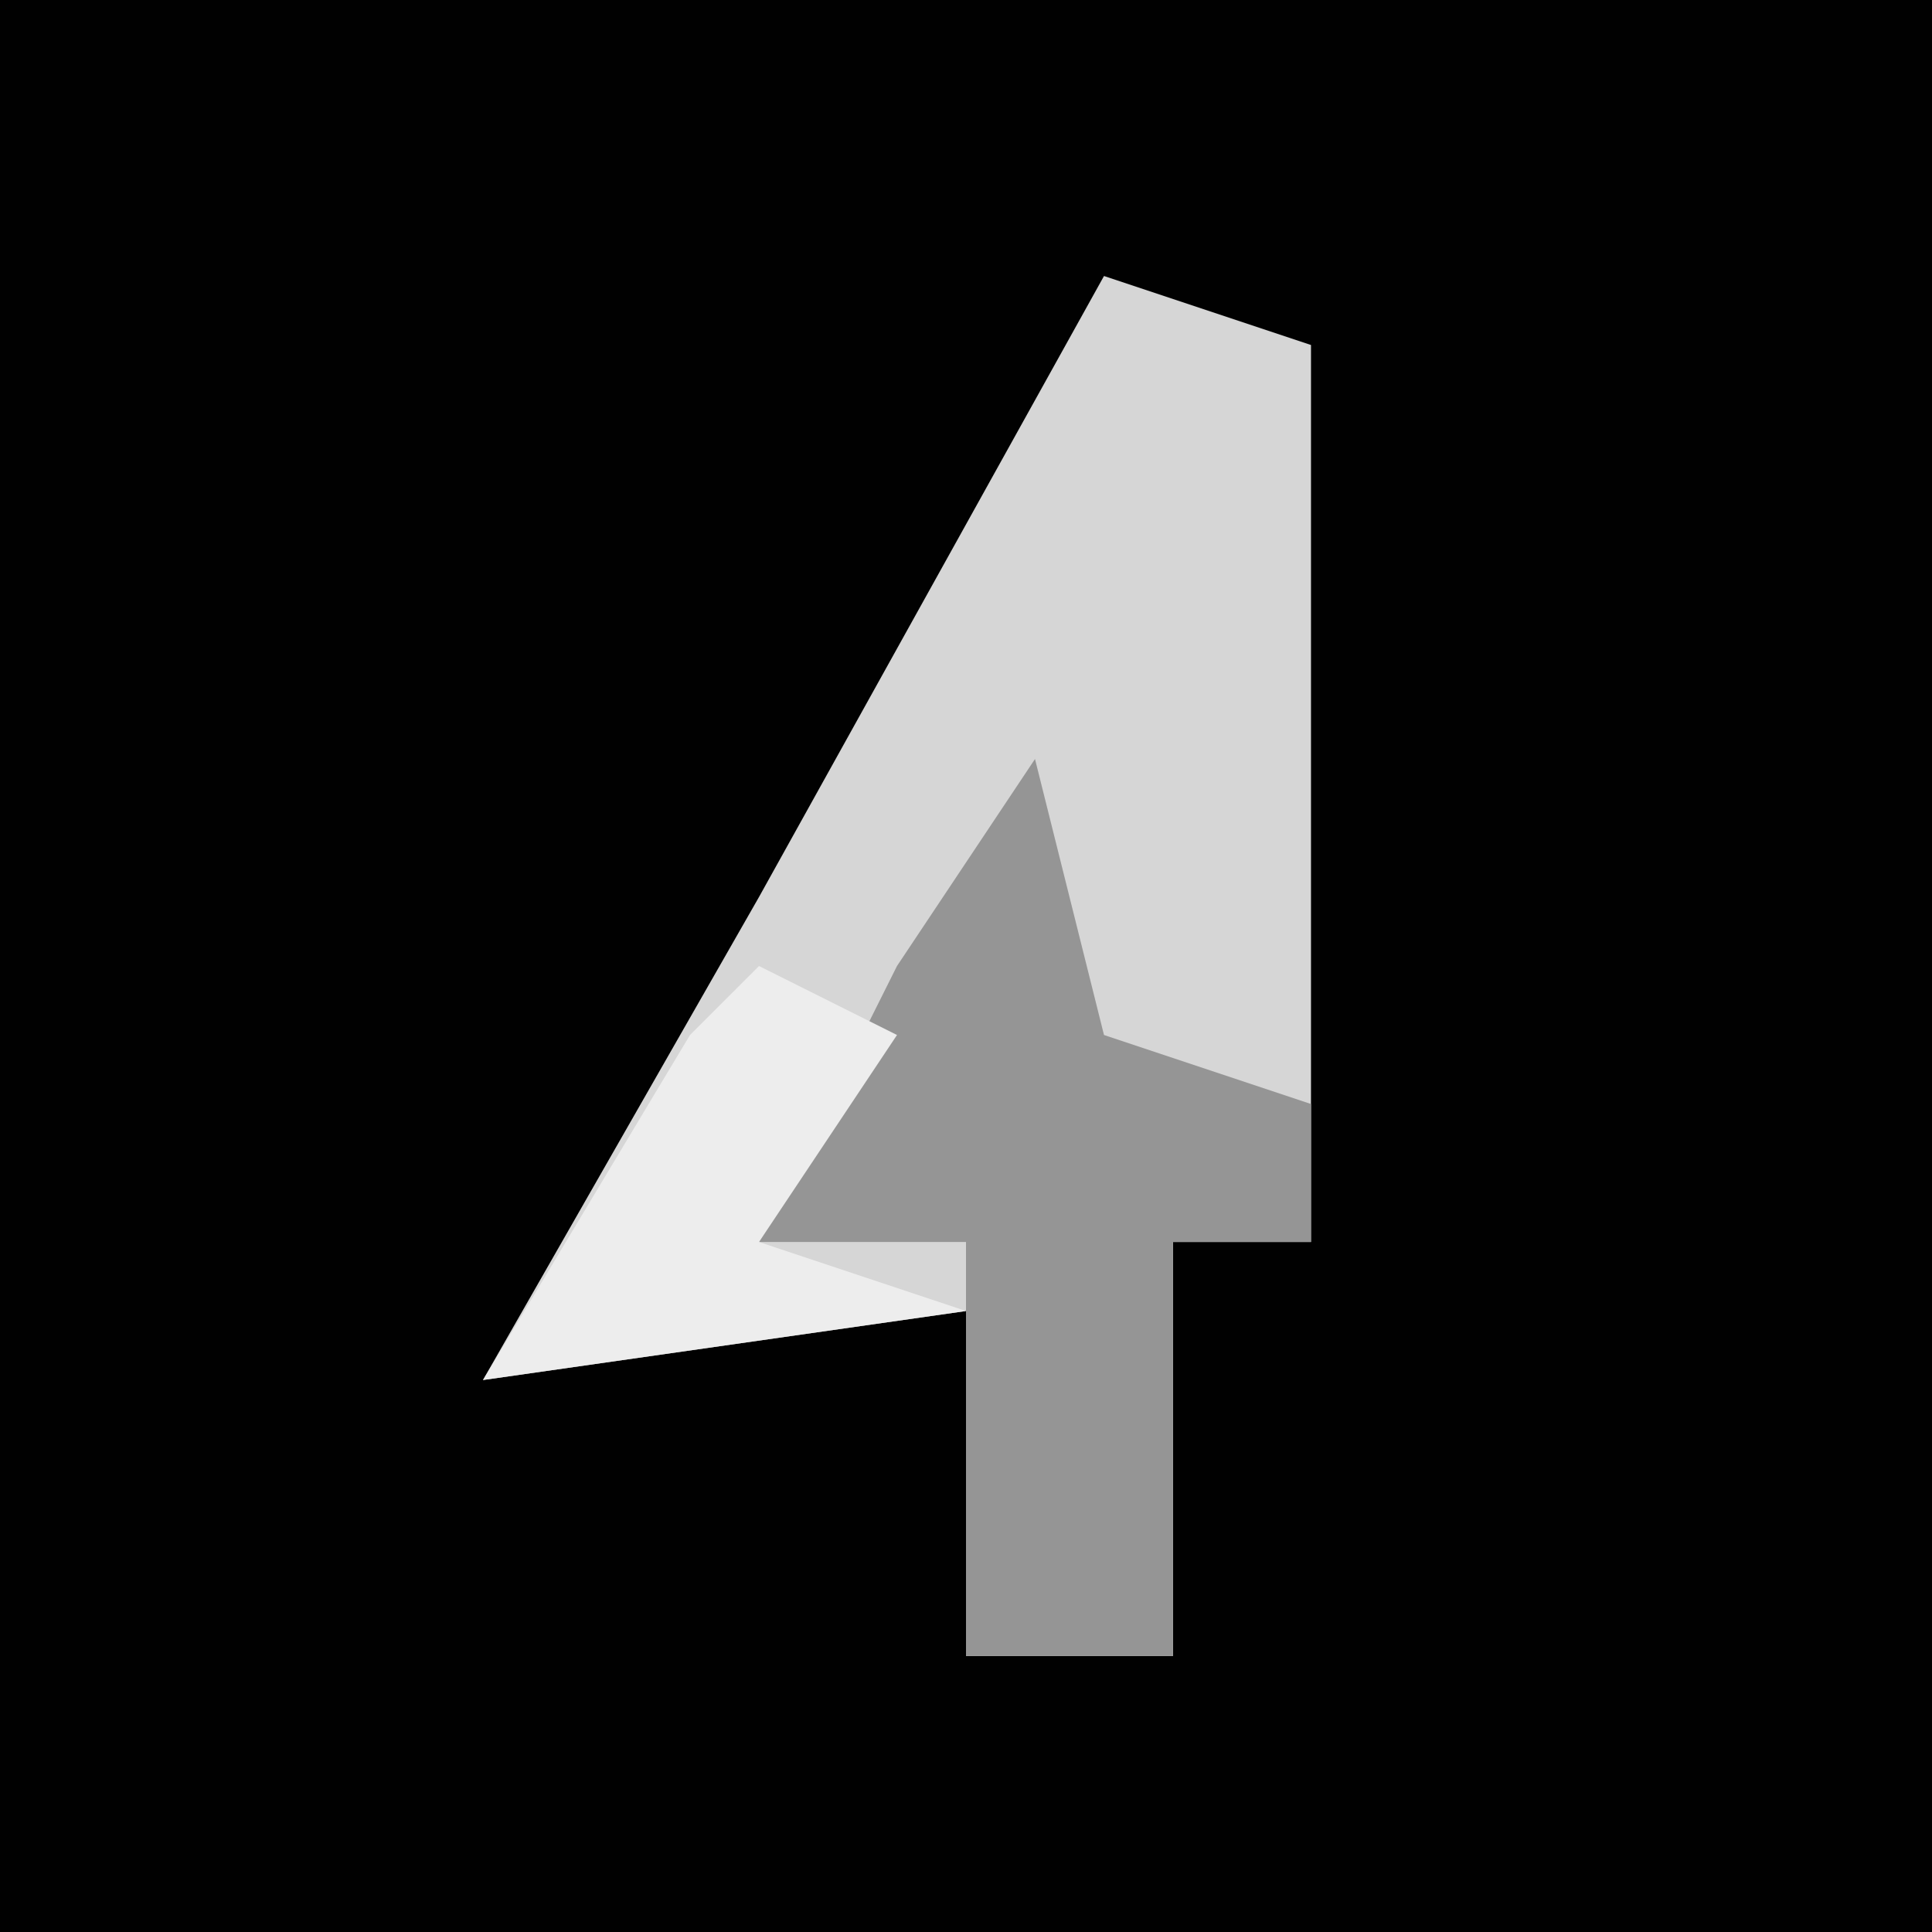 <?xml version="1.0" encoding="UTF-8"?>
<svg version="1.1" xmlns="http://www.w3.org/2000/svg" width="28" height="28">
<path d="M0,0 L28,0 L28,28 L0,28 Z " fill="#010101" transform="translate(0,0)"/>
<path d="M0,0 L3,1 L3,14 L1,14 L1,20 L-2,20 L-2,15 L-9,16 L-5,9 Z " fill="#D6D6D6" transform="translate(16,4)"/>
<path d="M0,0 L1,4 L4,5 L4,7 L2,7 L2,13 L-1,13 L-1,7 L-4,7 L-2,3 Z " fill="#959595" transform="translate(15,11)"/>
<path d="M0,0 L2,1 L0,4 L3,5 L-4,6 L-1,1 Z " fill="#EDEDED" transform="translate(11,14)"/>
</svg>
